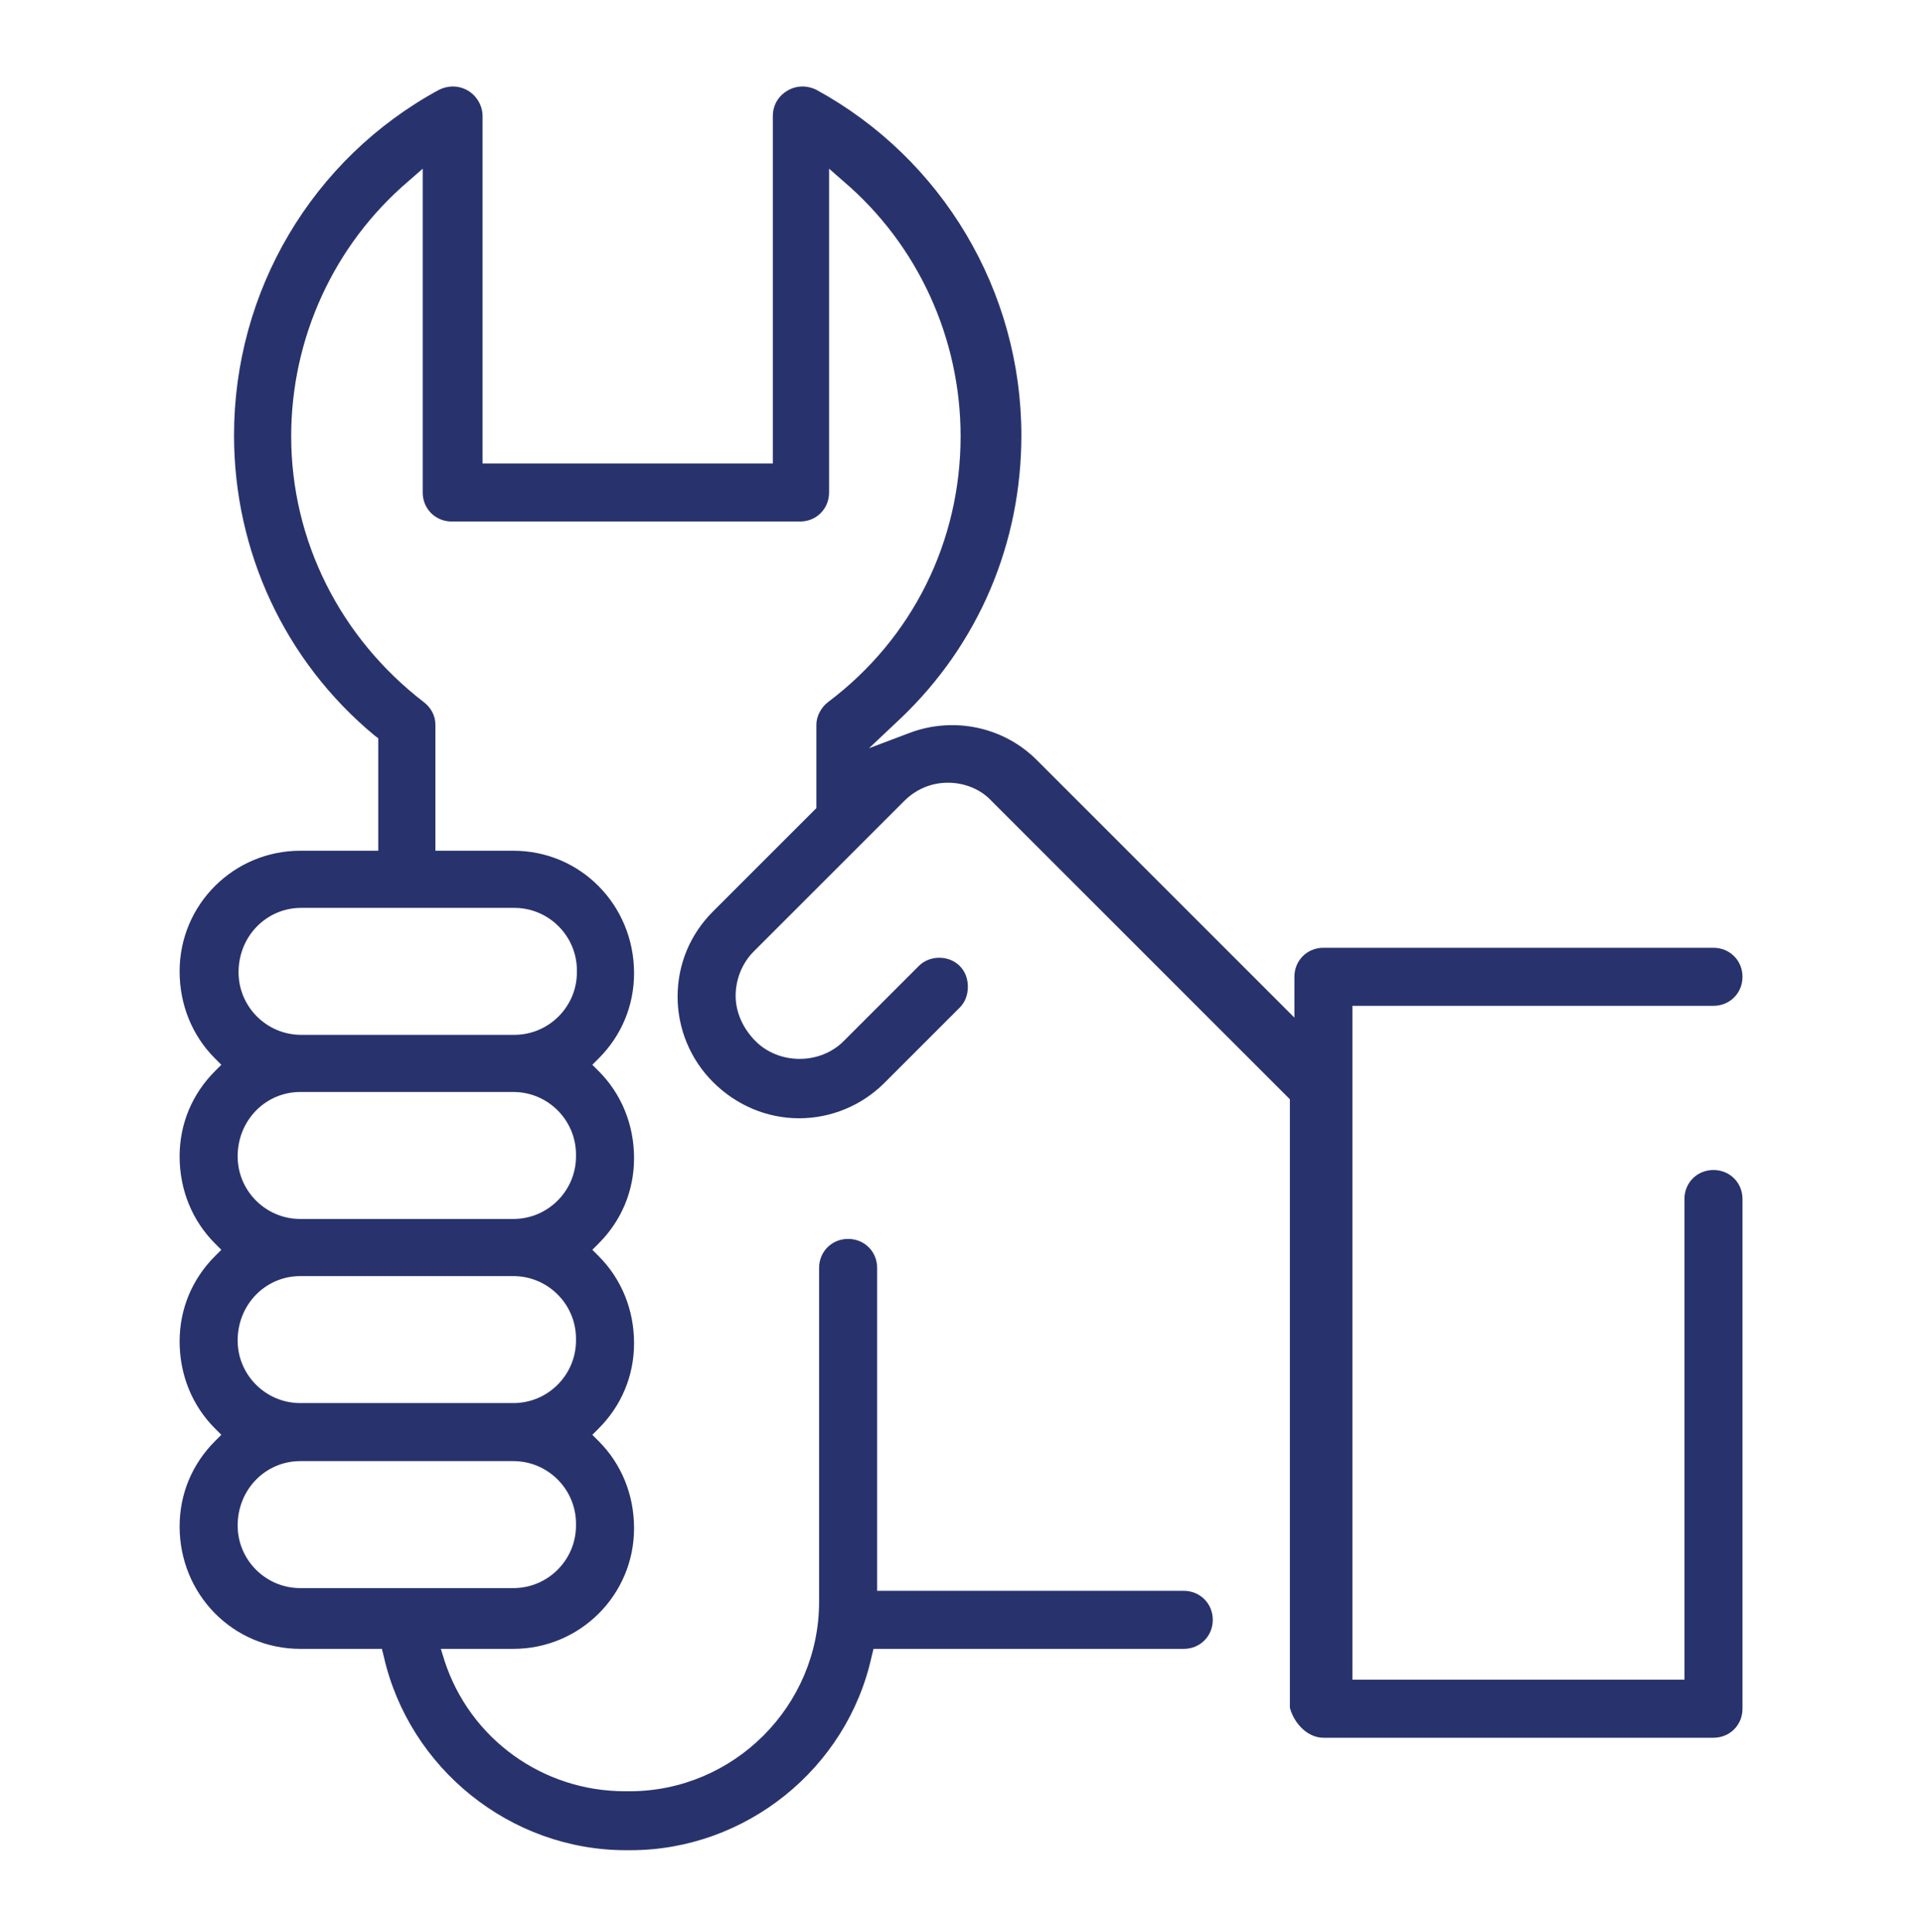 <?xml version="1.0" encoding="utf-8"?>
<!-- Generator: Adobe Illustrator 24.3.0, SVG Export Plug-In . SVG Version: 6.00 Build 0)  -->
<svg version="1.1" id="Layer_1" xmlns="http://www.w3.org/2000/svg" xmlns:xlink="http://www.w3.org/1999/xlink" x="0px" y="0px"
	 viewBox="-294 386.7 21.2 21.3" style="enable-background:new -294 386.7 21.2 21.3;" xml:space="preserve">
<style type="text/css">
	.st0{fill:#28336D;}
</style>
<path class="st0" d="M-1956.28,7.65c0,1.16,0.94,2.1,2.1,2.1h5.1l0.06,0.17c0.47,1.31,1.7,2.19,3.08,2.19
	c1.37,0,2.61-0.88,3.08-2.19l0.06-0.17h10.2l0.06,0.17c0.47,1.31,1.7,2.19,3.08,2.19c1.37,0,2.61-0.88,3.08-2.19l0.06-0.17h5.1
	c1.16,0,2.1-0.94,2.1-2.1V-2.94c0-3.11-2.53-5.63-5.63-5.63h-6.28l-0.06-0.17c-0.47-1.31-1.7-2.19-3.08-2.19H-1953
	c-1.81,0-3.28,1.47-3.28,3.28V7.65z M-1920.98,0.84h-5.21v-1.43c0-0.79,0.64-1.43,1.43-1.43h3.78V0.84z M-1930.89-6.72h6.13
	c1.59,0,3.01,1.01,3.55,2.52l0.12,0.33h-3.67c-1.81,0-3.28,1.47-3.28,3.28v3.28h7.06V7.9h-5.35l-0.06-0.17
	c-0.47-1.31-1.7-2.19-3.08-2.19c-0.35,0-0.71,0.07-1.09,0.2l-0.33,0.12V-6.72z M-1929.46,7.4c0.79,0,1.43,0.64,1.43,1.43
	s-0.64,1.43-1.43,1.43s-1.43-0.64-1.43-1.43S-1930.25,7.4-1929.46,7.4z M-1945.94,10.25c-0.79,0-1.43-0.64-1.43-1.43
	s0.64-1.43,1.43-1.43s1.43,0.64,1.43,1.43S-1945.15,10.25-1945.94,10.25z M-1954.42-7.65c0-0.79,0.64-1.43,1.43-1.43h18.83
	c0.79,0,1.43,0.64,1.43,1.43V7.9h-10.06l-0.06-0.17c-0.47-1.31-1.7-2.19-3.08-2.19c-1.38,0-2.61,0.88-3.08,2.19l-0.06,0.17h-5.35
	V-7.65z"/>
<rect x="-1951.57" y="-6.22" class="st0" width="1.85" height="8.91"/>
<rect x="-1946.86" y="-6.22" class="st0" width="1.85" height="8.91"/>
<rect x="-1942.16" y="-6.22" class="st0" width="1.85" height="8.91"/>
<rect x="-1937.45" y="-6.22" class="st0" width="1.85" height="8.91"/>
<path class="st0" d="M-1957.7-60.35h-18.83c-1.37,0-2.61,0.88-3.08,2.19l-0.06,0.17h-6.28c-3.11,0-5.63,2.53-5.63,5.63v10.59
	c0,1.16,0.94,2.1,2.1,2.1h5.1l0.06,0.17c0.47,1.31,1.7,2.19,3.08,2.19s2.61-0.88,3.08-2.19l0.06-0.17h10.2l0.06,0.17
	c0.47,1.31,1.7,2.19,3.08,2.19s2.61-0.88,3.08-2.19l0.06-0.17h5.1c1.16,0,2.1-0.94,2.1-2.1v-15.3
	C-1954.42-58.88-1955.89-60.35-1957.7-60.35z M-1989.72-51.43h3.78c0.79,0,1.43,0.64,1.43,1.43v1.43h-5.21V-51.43z M-1981.23-39.17
	c-0.79,0-1.43-0.64-1.43-1.43s0.64-1.43,1.43-1.43s1.43,0.64,1.43,1.43S-1980.45-39.17-1981.23-39.17z M-1979.81-43.55l-0.33-0.12
	c-0.38-0.14-0.74-0.2-1.09-0.2c-1.37,0-2.61,0.88-3.08,2.19l-0.06,0.17h-5.35v-5.21h7.06v-3.28c0-1.81-1.47-3.28-3.28-3.28h-3.67
	l0.12-0.33c0.54-1.51,1.96-2.52,3.55-2.52h6.13V-43.55z M-1964.76-39.17c-0.79,0-1.43-0.64-1.43-1.43s0.64-1.43,1.43-1.43
	s1.43,0.64,1.43,1.43S-1963.98-39.17-1964.76-39.17z M-1956.28-41.52h-5.35l-0.06-0.17c-0.47-1.31-1.7-2.19-3.08-2.19
	c-1.37,0-2.61,0.88-3.08,2.19l-0.06,0.17h-10.06v-15.55c0-0.79,0.64-1.43,1.43-1.43h18.83c0.79,0,1.43,0.64,1.43,1.43V-41.52z"/>
<rect x="-1960.98" y="-55.64" class="st0" width="1.85" height="8.91"/>
<rect x="-1965.69" y="-55.64" class="st0" width="1.85" height="8.91"/>
<rect x="-1970.4" y="-55.64" class="st0" width="1.85" height="8.91"/>
<rect x="-1975.1" y="-55.64" class="st0" width="1.85" height="8.91"/>
<path class="st0" d="M-1947.11-34.46h-16.47c-1.16,0-2.1,0.94-2.1,2.1v16.47c0,1.16,0.94,2.1,2.1,2.1h16.47c1.16,0,2.1-0.94,2.1-2.1
	v-16.47C-1945.01-33.52-1945.95-34.46-1947.11-34.46z M-1956.78-32.61h2.85v2.85h-2.85V-32.61z M-1963.84-15.63v-16.97h5.21v4.71
	h6.56v-4.71h5.21l0,16.97H-1963.84z"/>
<rect x="-1951.57" y="-20.34" class="st0" width="1.85" height="1.85"/>
<rect x="-1956.28" y="-20.34" class="st0" width="1.85" height="1.85"/>
<rect x="-1942.16" y="-25.05" class="st0" width="1.85" height="1.85"/>
<rect x="-1937.45" y="-25.05" class="st0" width="1.85" height="1.85"/>
<path class="st0" d="M-1919.12-37.06c0-7.65-6.22-13.87-13.87-13.87h-14.24l2.95-2.95l-1.31-1.31l-5.19,5.18l5.19,5.19l1.31-1.31
	l-2.95-2.95h14.24c6.63,0,12.02,5.39,12.02,12.02c0,6.54-5.26,11.88-11.77,12.01v1.85C-1925.21-23.33-1919.12-29.5-1919.12-37.06z"
	/>
<rect x="-1970.4" y="-25.05" class="st0" width="1.85" height="1.85"/>
<rect x="-1975.1" y="-25.05" class="st0" width="1.85" height="1.85"/>
<path class="st0" d="M-1959.92,1.76l-5.19-5.19l-1.31,1.31l2.95,2.95h-14.24c-6.63,0-12.02-5.39-12.02-12.02
	c0-6.54,5.26-11.88,11.77-12.01v-1.85c-7.53,0.13-13.62,6.3-13.62,13.87c0,7.65,6.22,13.87,13.87,13.87h14.24l-2.95,2.95l1.31,1.31
	L-1959.92,1.76z"/>
<path class="st0" d="M-279.41,405.86h4.3c0.18,0,0.32-0.14,0.32-0.32v-5.62c0-0.18-0.14-0.32-0.32-0.32s-0.32,0.14-0.32,0.32v5.3
	h-3.66v-7.43h3.98c0.18,0,0.32-0.14,0.32-0.32c0-0.18-0.14-0.32-0.32-0.32h-4.3c-0.18,0-0.32,0.14-0.32,0.32v0.45l-2.84-2.84
	c-0.37-0.37-0.92-0.48-1.4-0.3l-0.45,0.17l0.35-0.33c0.86-0.82,1.33-1.93,1.33-3.12c0-1.59-0.87-3.05-2.26-3.81
	c-0.1-0.05-0.22-0.05-0.32,0.01c-0.1,0.06-0.16,0.16-0.16,0.28v3.83h-3.2v-3.83c0-0.11-0.06-0.22-0.16-0.28
	c-0.1-0.06-0.22-0.06-0.32-0.01c-1.4,0.76-2.26,2.22-2.26,3.81c0,1.28,0.56,2.49,1.55,3.31l0.04,0.03v1.24h-0.86
	c-0.73,0-1.33,0.59-1.33,1.33c0,0.37,0.14,0.71,0.39,0.96l0.07,0.07l-0.07,0.07c-0.25,0.25-0.39,0.58-0.39,0.94
	c0,0.37,0.14,0.71,0.39,0.96l0.07,0.07l-0.07,0.07c-0.25,0.25-0.39,0.58-0.39,0.94c0,0.37,0.14,0.71,0.39,0.96l0.07,0.07l-0.07,0.07
	c-0.25,0.25-0.39,0.58-0.39,0.94c0,0.75,0.59,1.35,1.33,1.35h0.9l0.02,0.08c0.28,1.24,1.4,2.14,2.67,2.14h0.05
	c1.27,0,2.39-0.9,2.66-2.14l0.02-0.08h3.42c0.18,0,0.32-0.14,0.32-0.32c0-0.18-0.14-0.32-0.32-0.32h-3.38v-3.56
	c0-0.18-0.14-0.32-0.32-0.32c-0.18,0-0.32,0.14-0.32,0.32v3.68c0,1.15-0.94,2.09-2.09,2.09h-0.05c-0.91,0-1.71-0.58-1.99-1.44
	l-0.04-0.13h0.8c0.73,0,1.33-0.59,1.33-1.33c0-0.37-0.14-0.71-0.39-0.96l-0.07-0.07l0.07-0.07c0.25-0.25,0.39-0.58,0.39-0.94
	c0-0.37-0.14-0.71-0.39-0.96l-0.07-0.07l0.07-0.07c0.25-0.25,0.39-0.58,0.39-0.94c0-0.37-0.14-0.71-0.39-0.96l-0.07-0.07l0.07-0.07
	c0.25-0.25,0.39-0.58,0.39-0.94c0-0.75-0.59-1.35-1.33-1.35h-0.86v-1.39c0-0.1-0.05-0.19-0.13-0.25c-0.92-0.71-1.46-1.78-1.46-2.93
	c0-1.08,0.47-2.11,1.29-2.81l0.16-0.14v3.57c0,0.18,0.14,0.32,0.32,0.32h3.84c0.18,0,0.32-0.14,0.32-0.32v-3.57l0.16,0.14
	c0.82,0.7,1.29,1.73,1.29,2.81c0,1.16-0.53,2.23-1.46,2.93c-0.08,0.06-0.13,0.16-0.13,0.25v0.92l-1.14,1.14
	c-0.25,0.25-0.39,0.58-0.39,0.94c0,0.35,0.14,0.69,0.39,0.94c0.26,0.26,0.6,0.4,0.95,0.4c0.35,0,0.69-0.14,0.94-0.39l0.83-0.83
	c0.06-0.06,0.09-0.14,0.09-0.23s-0.03-0.17-0.09-0.23c-0.12-0.12-0.33-0.12-0.45,0l-0.83,0.83c-0.26,0.26-0.71,0.26-0.97,0
	c-0.14-0.14-0.22-0.32-0.22-0.5c0-0.18,0.07-0.36,0.2-0.49l1.66-1.66c0.13-0.13,0.3-0.2,0.48-0.2c0,0,0,0,0,0
	c0.18,0,0.36,0.07,0.48,0.2l3.29,3.29v6.71C-279.73,405.71-279.58,405.86-279.41,405.86z M-287.65,403.52
	c0,0.38-0.31,0.69-0.69,0.69h-2.35c-0.38,0-0.69-0.31-0.69-0.69c0-0.4,0.31-0.71,0.69-0.71h2.35c0.38,0,0.69,0.31,0.69,0.69V403.52z
	 M-287.65,401.48c0,0.38-0.31,0.69-0.69,0.69h-2.35c-0.38,0-0.69-0.31-0.69-0.69c0-0.4,0.31-0.71,0.69-0.71h2.35
	c0.38,0,0.69,0.31,0.69,0.69V401.48z M-287.65,399.45c0,0.38-0.31,0.69-0.69,0.69h-2.35c-0.38,0-0.69-0.31-0.69-0.69
	c0-0.4,0.31-0.71,0.69-0.71h2.35c0.38,0,0.69,0.31,0.69,0.69V399.45z M-288.33,396.71c0.38,0,0.69,0.31,0.69,0.69v0.02
	c0,0.38-0.31,0.69-0.69,0.69h-2.35c-0.38,0-0.69-0.31-0.69-0.69c0-0.4,0.31-0.71,0.69-0.71H-288.33z"/>
</svg>
